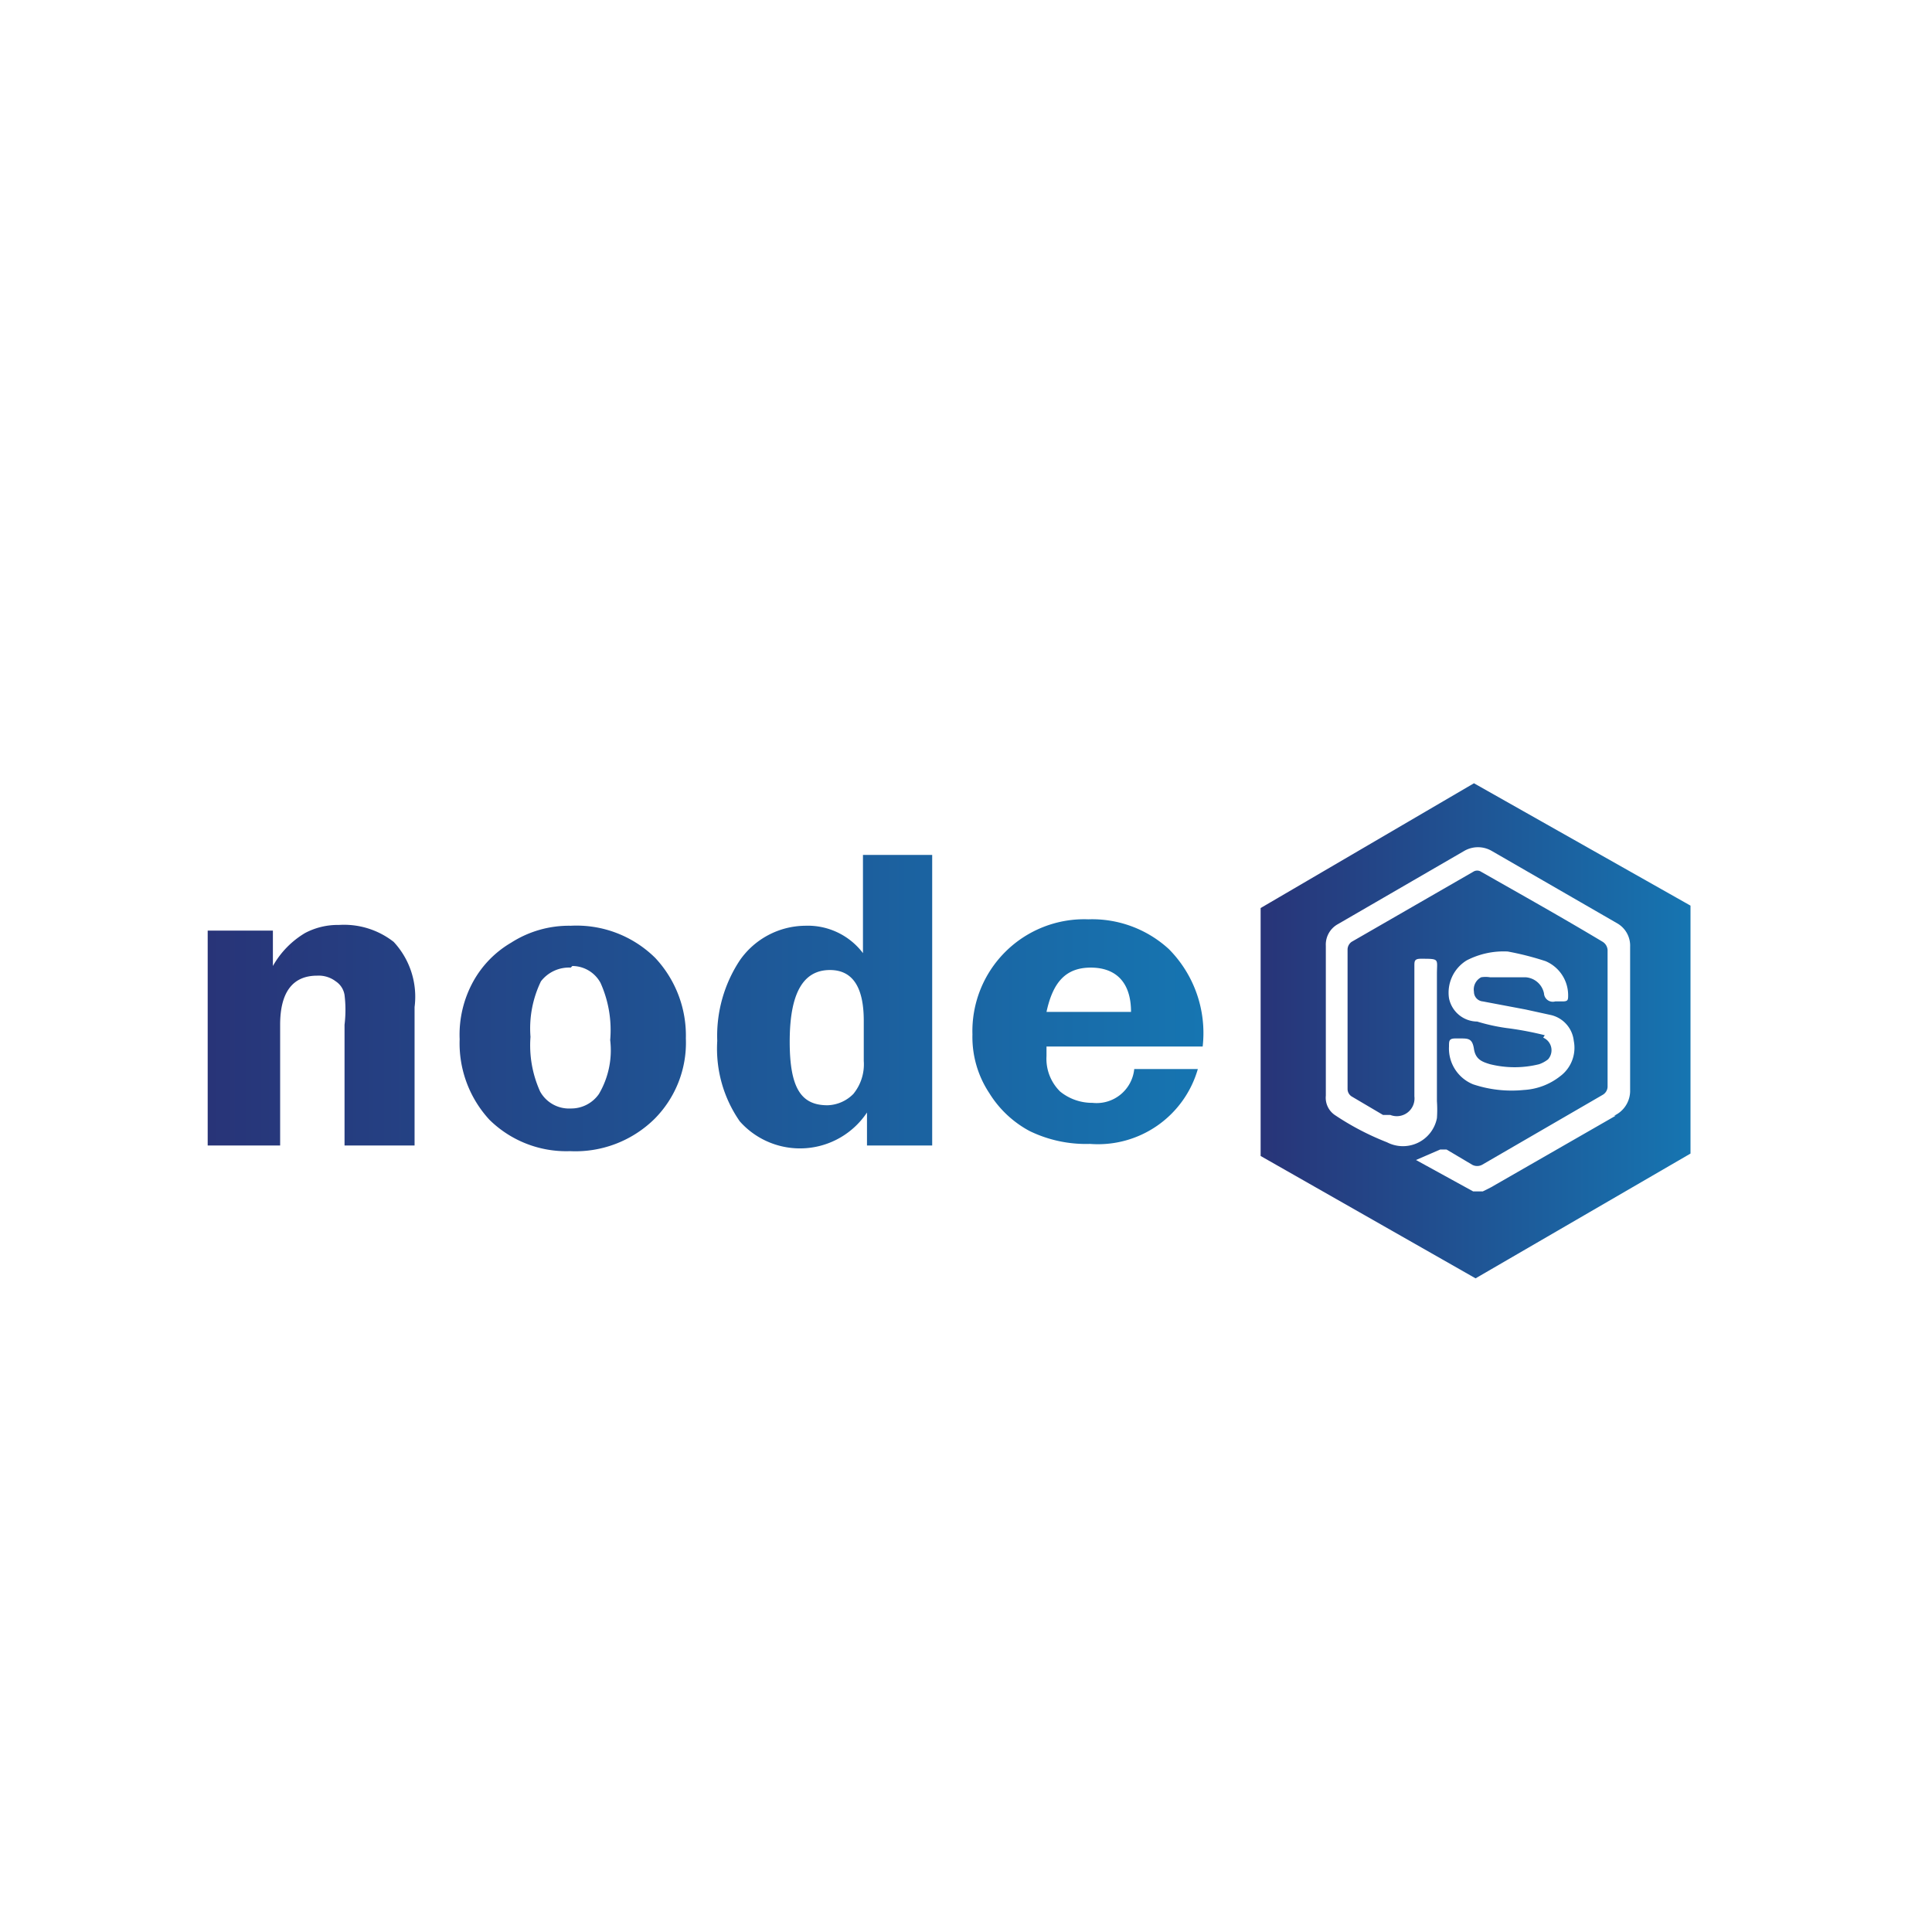 <svg id="Layer_1" data-name="Layer 1" xmlns="http://www.w3.org/2000/svg" xmlns:xlink="http://www.w3.org/1999/xlink" viewBox="0 0 24 24"><defs><style>.cls-1{fill:url(#linear-gradient);}.cls-2{fill:url(#linear-gradient-5);}</style><linearGradient id="linear-gradient" x1="2.58" y1="12.45" x2="14.94" y2="12.45" gradientUnits="userSpaceOnUse"><stop offset="0" stop-color="#283478"/><stop offset="1" stop-color="#1675b1"/></linearGradient><linearGradient id="linear-gradient-5" x1="15.66" y1="12.8" x2="21" y2="12.8" xlink:href="#linear-gradient"/></defs><path class="cls-1" d="M5.15,14.23H4.28v-1.5a1.52,1.52,0,0,0,0-.37.25.25,0,0,0-.11-.17.35.35,0,0,0-.23-.07c-.3,0-.46.2-.46.61v1.5H2.58V11.56h.81V12a1.11,1.11,0,0,1,.4-.41.87.87,0,0,1,.42-.1,1,1,0,0,1,.68.21,1,1,0,0,1,.26.81Z"/><path class="cls-1" d="M7.09,11.5a1.39,1.39,0,0,1,1.05.4,1.41,1.41,0,0,1,.38,1,1.34,1.34,0,0,1-.39,1,1.4,1.4,0,0,1-1.05.4,1.36,1.36,0,0,1-1-.39,1.4,1.4,0,0,1-.37-1,1.37,1.37,0,0,1,.17-.72,1.27,1.27,0,0,1,.47-.48A1.33,1.33,0,0,1,7.09,11.5Zm0,.52a.44.44,0,0,0-.37.17,1.34,1.34,0,0,0-.13.69,1.39,1.39,0,0,0,.12.68.41.41,0,0,0,.38.21.42.42,0,0,0,.35-.18,1.07,1.07,0,0,0,.14-.67,1.43,1.43,0,0,0-.12-.71A.4.4,0,0,0,7.11,12Z"/><path class="cls-1" d="M11.58,10.62v3.61h-.81v-.41a1,1,0,0,1-1.58.11,1.58,1.58,0,0,1-.28-1,1.7,1.7,0,0,1,.28-1A1,1,0,0,1,10,11.5a.86.86,0,0,1,.72.34V10.62Zm-.85,2.06q0-.63-.42-.63c-.34,0-.5.3-.5.89s.15.79.47.79a.47.47,0,0,0,.32-.14.58.58,0,0,0,.13-.41Z"/><path class="cls-1" d="M14.94,13H13v.12a.57.57,0,0,0,.17.44.63.63,0,0,0,.4.14.47.47,0,0,0,.52-.42l.79,0a1.29,1.29,0,0,1-1.34.93,1.6,1.6,0,0,1-.75-.16,1.32,1.32,0,0,1-.5-.47,1.26,1.26,0,0,1-.21-.73,1.39,1.39,0,0,1,1.44-1.43,1.41,1.41,0,0,1,1,.37A1.48,1.48,0,0,1,14.94,13ZM13,12.57h1.05c0-.37-.19-.55-.5-.55S13.08,12.2,13,12.57Z"/><path class="cls-2" d="M21,11.25,18.31,9.73l-2.65,1.55,0,3.08,2.67,1.52L21,14.33Zm-.93,2.61-1.55.89-.1.05h-.12l-.71-.39.3-.13s.05,0,.08,0l.32.19a.13.13,0,0,0,.12,0l1.5-.87a.12.12,0,0,0,.06-.1V11.8a.13.13,0,0,0-.06-.1c-.5-.3-1-.58-1.51-.87a.09.09,0,0,0-.1,0l-1.51.87a.12.12,0,0,0-.05.09q0,.87,0,1.74a.11.11,0,0,0,.05.09l.39.23.09,0a.22.22,0,0,0,.3-.23V12c0-.06,0-.09.08-.09.24,0,.2,0,.2.19v1.58a1.48,1.48,0,0,1,0,.21.43.43,0,0,1-.62.3,3.36,3.36,0,0,1-.65-.34.26.26,0,0,1-.11-.24V11.75a.29.29,0,0,1,.15-.27l1.57-.91a.34.34,0,0,1,.34,0l1.56.9a.32.32,0,0,1,.16.29v1.8A.34.34,0,0,1,20.05,13.86Zm-.88-1a4,4,0,0,0-.48-.09,2.33,2.33,0,0,1-.36-.08A.36.36,0,0,1,18,12.4a.47.47,0,0,1,.22-.47,1,1,0,0,1,.51-.11v0a3.59,3.59,0,0,1,.47.12.46.46,0,0,1,.28.42c0,.06,0,.08-.07.08h-.09a.11.11,0,0,1-.14-.1.25.25,0,0,0-.23-.2h-.44a.35.35,0,0,0-.11,0,.17.17,0,0,0-.09.18.12.12,0,0,0,.11.12l.53.1.32.07a.37.37,0,0,1,.28.32.44.44,0,0,1-.17.44.8.8,0,0,1-.45.17,1.51,1.51,0,0,1-.63-.07A.48.48,0,0,1,18,13c0-.07,0-.1.08-.1h.06c.1,0,.15,0,.17.13s.1.16.2.19a1.26,1.26,0,0,0,.61,0,.39.39,0,0,0,.11-.06A.17.17,0,0,0,19.17,12.89Z"/></svg>